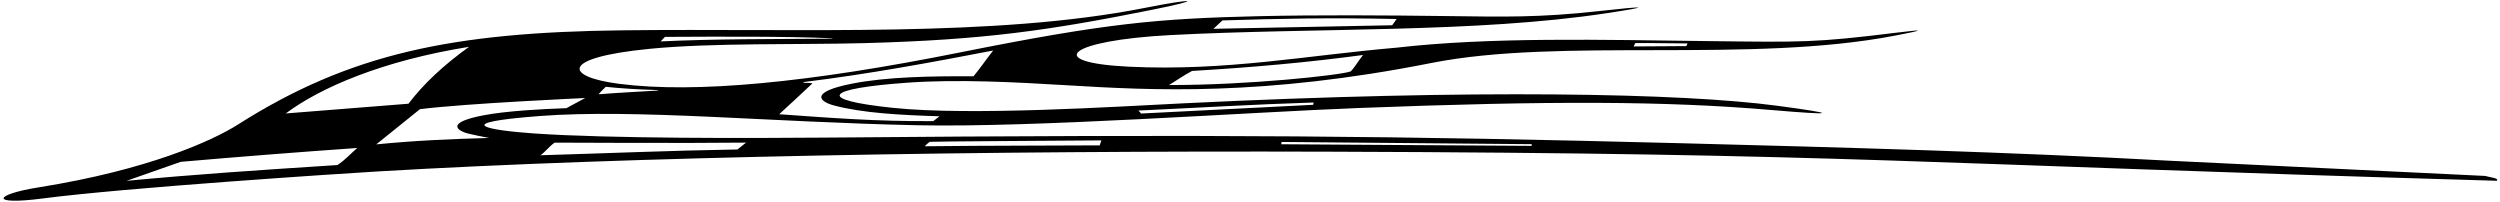 <?xml version="1.0" encoding="UTF-8"?>
<svg xmlns="http://www.w3.org/2000/svg" xmlns:xlink="http://www.w3.org/1999/xlink" width="533pt" height="43pt" viewBox="0 0 533 43" version="1.1">
<g id="surface1">
<path style=" stroke:none;fill-rule:nonzero;fill:rgb(0%,0%,0%);fill-opacity:1;" d="M 529.844 37.508 C 506.922 36.418 484.566 35.34 462.695 34.273 C 428.086 32.387 393.016 31.434 358.852 30.547 C 298.391 28.98 260.07 28.605 175.84 29.336 C 160.215 29.473 130 29.562 113.93 28.457 C 104.059 27.777 95.504 26.227 115.035 24.738 C 135.582 23.176 164.223 26.055 195.605 26.703 C 220.758 27.219 265.594 23.949 289.785 23.023 C 330.363 21.465 355.113 21.523 377.598 23.449 C 391.645 24.652 392.062 24.297 378.848 22.539 C 358.617 19.848 314.629 18.98 252.391 22.023 C 238.094 22.723 207.074 24.723 190.438 23 C 173.793 21.273 175.781 18.879 193.52 17.625 C 204.246 16.867 216.277 17.504 227.648 18.188 C 245.691 19.273 269.215 20.547 305.16 13.43 C 332.941 7.93 373.082 13.59 404.172 7.566 C 410.434 6.355 410.594 6.195 403.941 7.012 C 387.039 9.094 384.266 9.004 364.41 8.766 C 341.465 8.488 317.812 7.855 297.617 10.176 C 278.965 11.762 261.41 15.223 240.684 14.219 C 222.383 13.336 227.598 8.625 249.574 7.477 C 280.555 5.855 314.574 7.078 342.691 2.793 C 352.188 1.348 351.211 1.219 340.91 2.363 C 328.16 3.785 320.328 3.578 308.844 3.43 C 295.082 3.25 280.664 3.168 268.441 3.449 C 246.703 3.949 235.641 4.977 204.699 11.172 C 172.531 17.613 148.273 19.977 131.938 17.863 C 120.434 16.379 119.195 12.316 138.41 10.418 C 151.859 9.09 170.258 9.574 184.441 9.191 C 209.805 8.504 223.723 6.48 245.695 2.074 C 256.672 -0.125 254.938 -0.465 244.113 1.676 C 212.035 8.027 171.016 6.008 132.602 6.465 C 96.508 6.891 74.578 11.402 50.738 26.547 C 45.297 30.004 31.574 36.223 8.27 39.938 C -1.426 41.48 -2.309 43.809 9.117 42.312 C 26.613 40.023 72.789 37.012 80.473 36.555 C 134.461 33.371 209.387 32.102 283.41 32.34 C 395.133 32.699 406.957 34.902 532.312 38.539 C 532.918 37.957 530.758 37.812 529.844 37.508 Z M 280.07 21.855 L 279.973 22.344 L 243.301 24.203 L 242.695 23.57 C 255.152 22.996 267.406 22.242 280.07 21.855 Z M 348.648 9.18 C 352.07 9.141 355.816 9.258 359.758 9.258 C 359.824 9.258 359.52 9.828 359.52 9.828 L 348.289 9.902 Z M 254.148 15.125 C 266.887 14.379 278.652 13.324 290.598 11.727 C 289.648 12.902 288.801 14.406 287.969 15.223 C 285.727 16.055 265.887 18.172 249.238 18.125 C 250.902 17.125 252.285 16.109 254.148 15.125 Z M 260.617 4.355 C 272.562 3.977 283.191 3.746 297.766 4.051 L 296.809 5.383 L 258.703 6.141 Z M 171.367 17.645 C 171.129 17.629 171.336 17.488 171.551 17.465 C 185.082 15.805 199.02 13.23 211.75 10.77 C 210.207 12.715 209.016 14.5 207.555 16.262 C 198.367 16.215 188.988 16.383 181.594 17.844 C 172.699 19.598 174.539 21.613 177.785 22.48 C 183.941 24.121 192.047 24.535 200.305 24.793 L 198.98 25.824 C 186.438 25.902 176.762 25.102 166.129 24.352 C 166.129 24.352 173.18 17.859 173.18 17.809 C 173.18 17.648 172.035 17.695 171.367 17.645 Z M 129.145 18.508 C 132.168 18.836 136.328 19.098 139.703 19.18 C 140.453 19.207 140.648 19.277 139.977 19.32 C 135.672 19.594 131.969 19.746 127.605 20.102 C 128.059 19.574 128.508 19.113 129.145 18.508 Z M 141.773 7.863 C 153.211 7.805 167.684 7.727 177.113 8.152 C 177.668 8.176 177.668 8.242 177.145 8.246 C 164.297 8.352 152.586 8.273 140.848 8.828 Z M 100.016 9.98 C 94.605 13.848 90.293 17.891 87.086 22.113 C 78.586 22.789 69.809 23.488 60.926 24.188 C 68.25 18.703 81.469 12.957 100.016 9.98 Z M 71.938 35.188 C 55.043 36.273 41.379 37.195 26.973 38.555 L 38.539 34.5 C 50.957 33.43 63.125 32.461 76.164 31.551 C 74.863 32.66 73.609 34.094 71.938 35.188 Z M 80.215 30.781 L 89.531 23.277 C 99.117 22.051 124.766 20.898 124.766 20.898 L 120.754 23.062 C 115.34 23.254 107.98 23.645 103.066 24.586 C 95.977 25.949 96.934 27.418 99.016 28.238 C 99.914 28.594 104.285 29.414 104.285 29.414 C 95.879 29.637 88.504 29.969 80.215 30.781 Z M 157.219 31.867 C 143.043 32.094 129.281 32.691 115.23 33.102 C 116.203 32.422 116.984 31.328 118.234 30.41 C 119.336 30.418 147.172 30.551 159.059 30.406 Z M 234.457 30.992 C 233.312 31.039 208.059 31.031 197.188 31.184 C 197.07 31.184 198.125 30.246 198.262 30.234 C 199.105 30.156 223.676 30.012 234.816 29.93 C 234.723 30.242 234.527 30.805 234.457 30.992 Z M 326.516 31.098 C 308.754 30.992 290.992 30.887 273.152 30.754 L 273.254 30.266 L 326.59 30.738 L 326.516 31.098 "/>
</g>
</svg>
